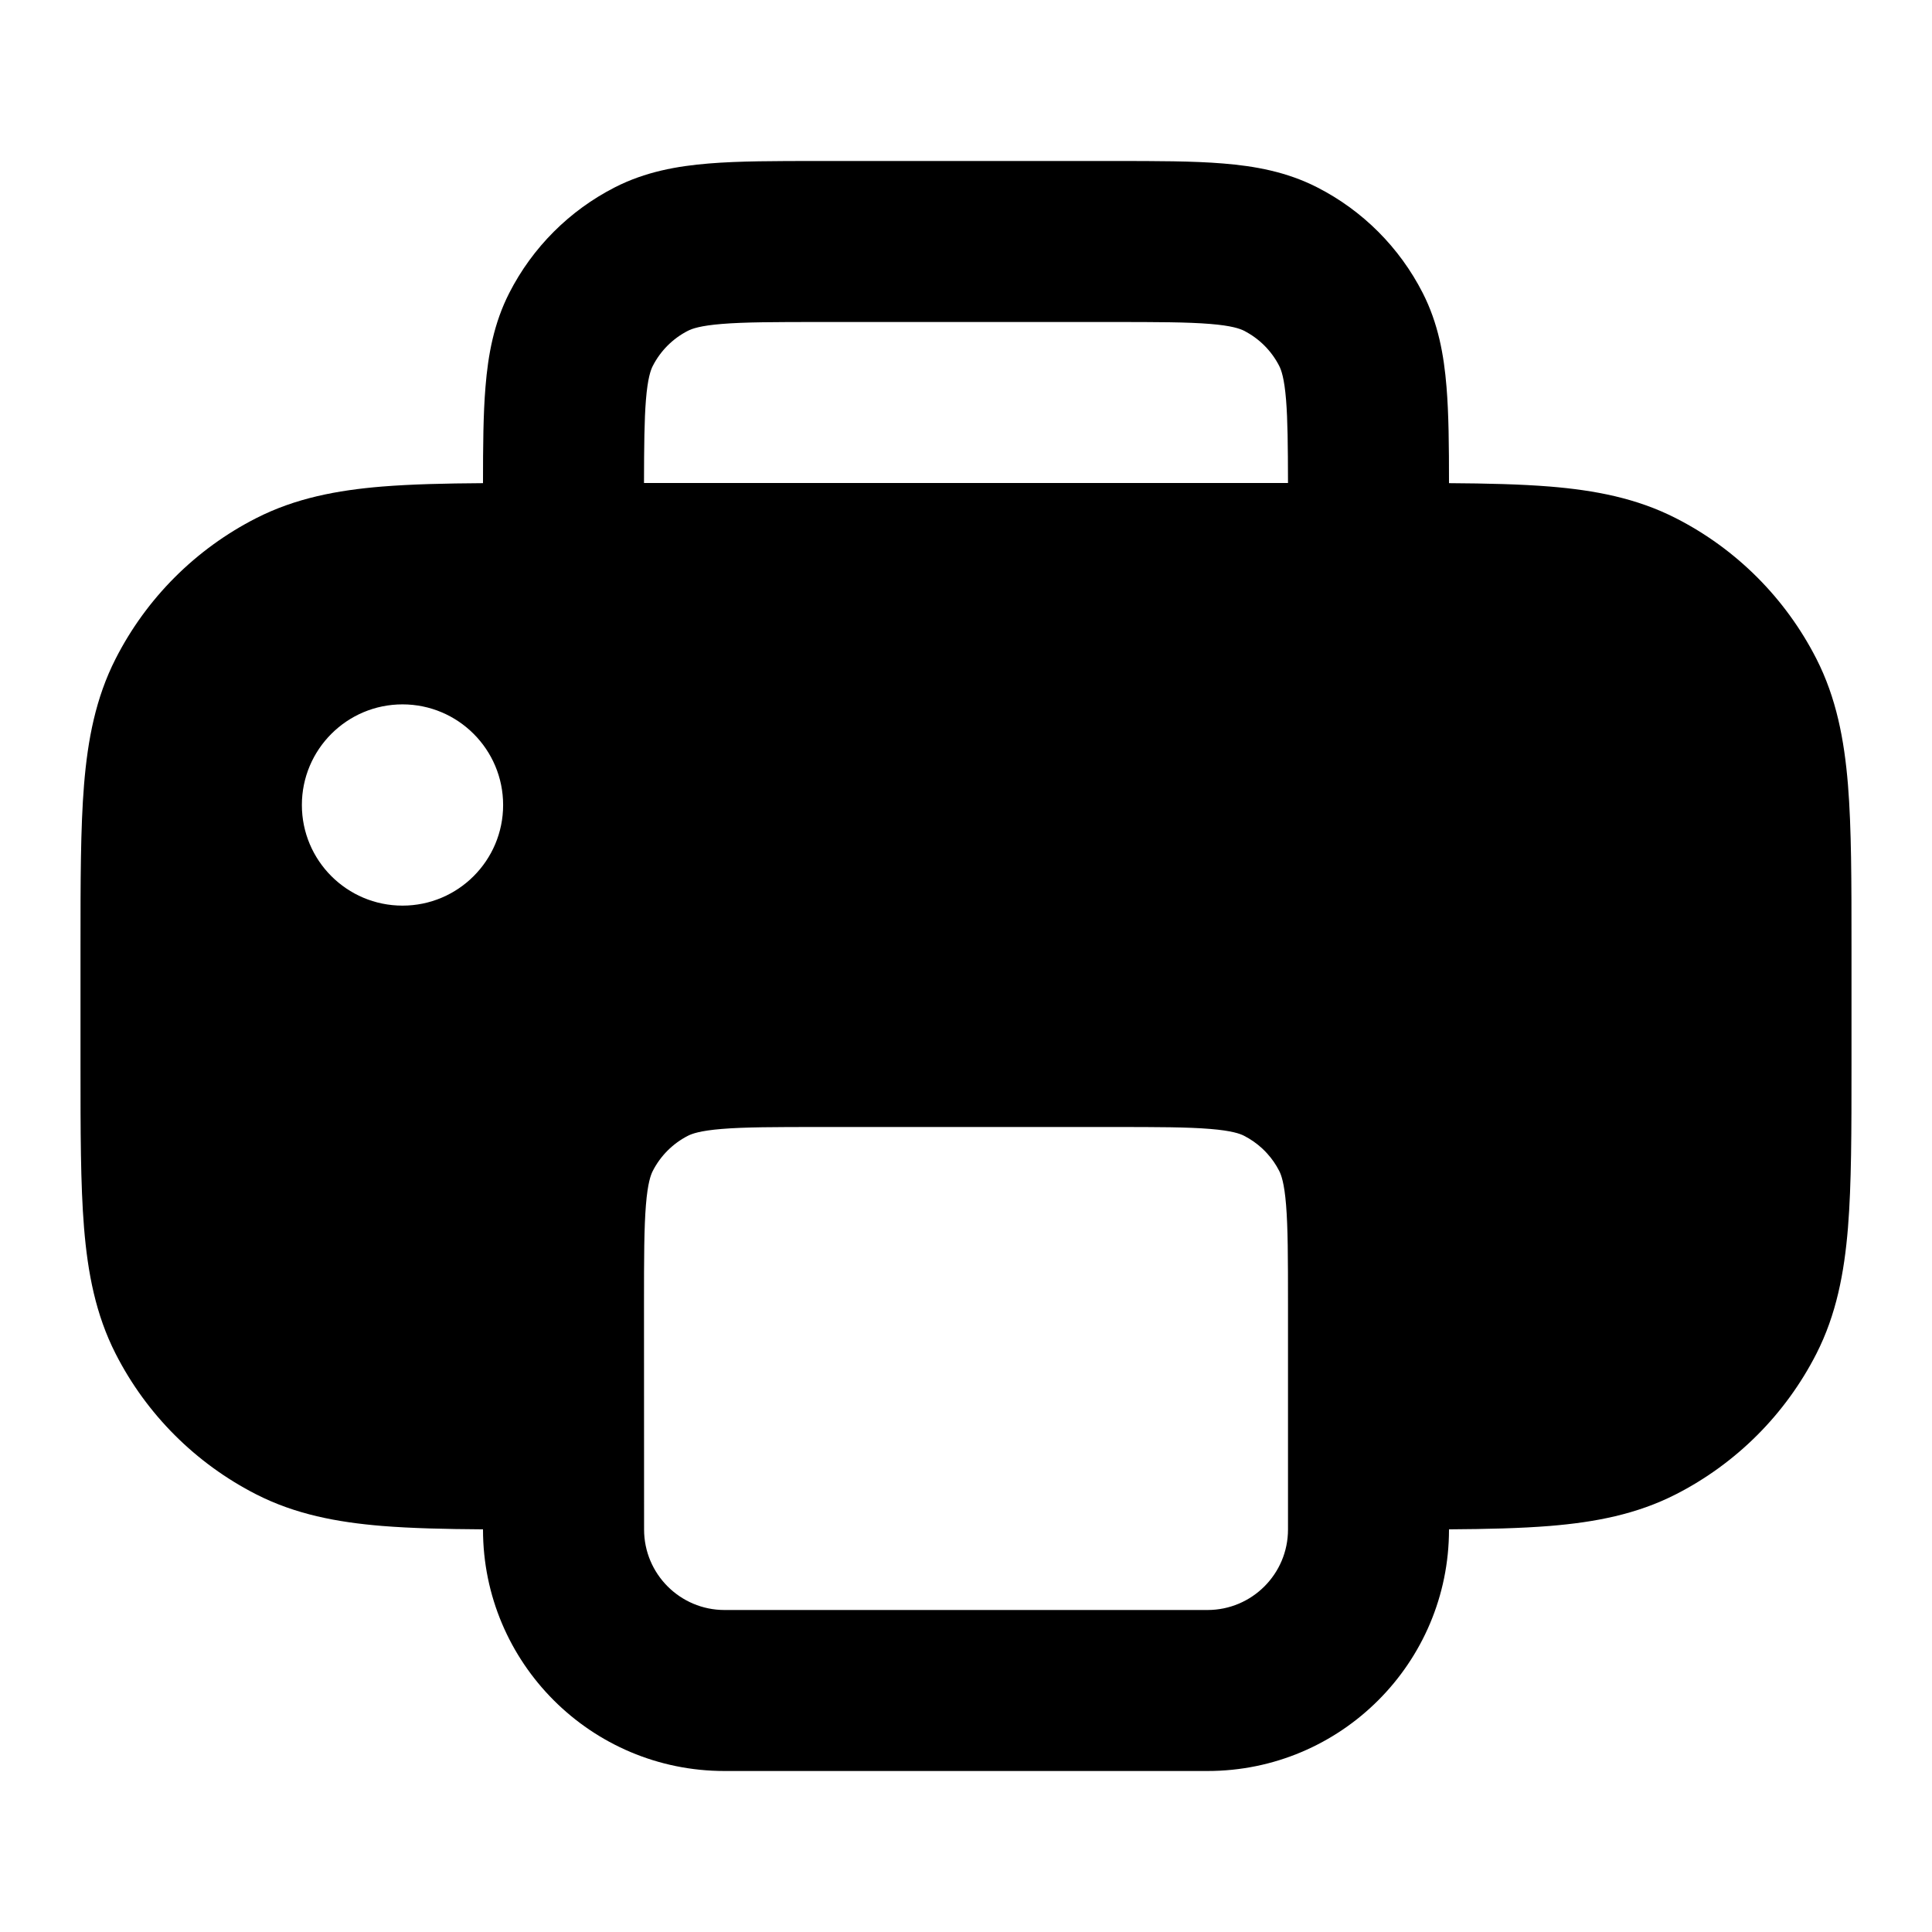 <svg width="24" height="24" viewBox="0 0 24 24" fill="none" xmlns="http://www.w3.org/2000/svg">
<path fill-rule="evenodd" clip-rule="evenodd" d="M1 13.241L1 11.759C1 10.954 1 10.289 1.044 9.748C1.09 9.186 1.189 8.669 1.436 8.184C1.819 7.431 2.431 6.819 3.184 6.436C3.669 6.189 4.186 6.09 4.748 6.044C5.109 6.015 5.525 6.005 6 6.002C6 5.542 6.003 5.141 6.031 4.805C6.063 4.41 6.134 4.016 6.327 3.638C6.615 3.074 7.074 2.615 7.638 2.327C8.016 2.134 8.41 2.063 8.805 2.031C9.18 2 9.634 2 10.162 2L13.838 2C14.366 2 14.82 2 15.195 2.031C15.59 2.063 15.984 2.134 16.362 2.327C16.927 2.615 17.385 3.074 17.673 3.638C17.866 4.016 17.937 4.41 17.969 4.805C17.997 5.141 18 5.542 18 6.002C18.475 6.005 18.891 6.015 19.252 6.044C19.814 6.09 20.331 6.189 20.816 6.436C21.569 6.819 22.18 7.431 22.564 8.184C22.811 8.669 22.91 9.186 22.956 9.748C23 10.289 23 10.954 23 11.759V13.241C23 14.046 23 14.711 22.956 15.252C22.91 15.814 22.811 16.331 22.564 16.816C22.18 17.569 21.569 18.18 20.816 18.564C20.331 18.811 19.814 18.91 19.252 18.956C18.891 18.985 18.476 18.995 18 18.998V19C18 20.657 16.657 22 15 22L9 22C7.343 22 6 20.657 6 19V18.998C5.525 18.995 5.109 18.985 4.748 18.956C4.186 18.91 3.669 18.811 3.184 18.564C2.431 18.18 1.819 17.569 1.436 16.816C1.189 16.331 1.09 15.814 1.044 15.252C1 14.711 1 14.046 1 13.241ZM16 6C15.999 5.535 15.996 5.217 15.976 4.968C15.954 4.696 15.916 4.595 15.891 4.546C15.795 4.358 15.642 4.205 15.454 4.109C15.405 4.084 15.304 4.046 15.032 4.024C14.749 4.001 14.377 4 13.8 4L10.2 4C9.623 4 9.251 4.001 8.968 4.024C8.696 4.046 8.595 4.084 8.546 4.109C8.358 4.205 8.205 4.358 8.109 4.546C8.084 4.595 8.046 4.696 8.024 4.968C8.004 5.217 8.001 5.535 8 6L16 6ZM16 16.2C16 15.623 15.999 15.251 15.976 14.968C15.954 14.696 15.916 14.595 15.891 14.546C15.851 14.467 15.801 14.395 15.742 14.33C15.722 14.308 15.701 14.286 15.679 14.266C15.612 14.204 15.536 14.151 15.454 14.109C15.405 14.084 15.304 14.046 15.032 14.024C14.752 14.001 14.386 14 13.821 14H10.189C9.619 14 9.249 14.001 8.968 14.024C8.696 14.046 8.595 14.084 8.546 14.109C8.358 14.205 8.205 14.358 8.109 14.546C8.084 14.595 8.046 14.696 8.024 14.968C8.001 15.251 8 15.623 8 16.2L8.001 19C8.001 19.552 8.448 20 9 20H15C15.552 20 16 19.552 16 19V16.2ZM5 11.25C5.69 11.25 6.25 10.69 6.25 10C6.25 9.31 5.69 8.75 5 8.75C4.31 8.75 3.75 9.31 3.75 10C3.75 10.69 4.31 11.25 5 11.25Z" fill="black"/>
</svg>
